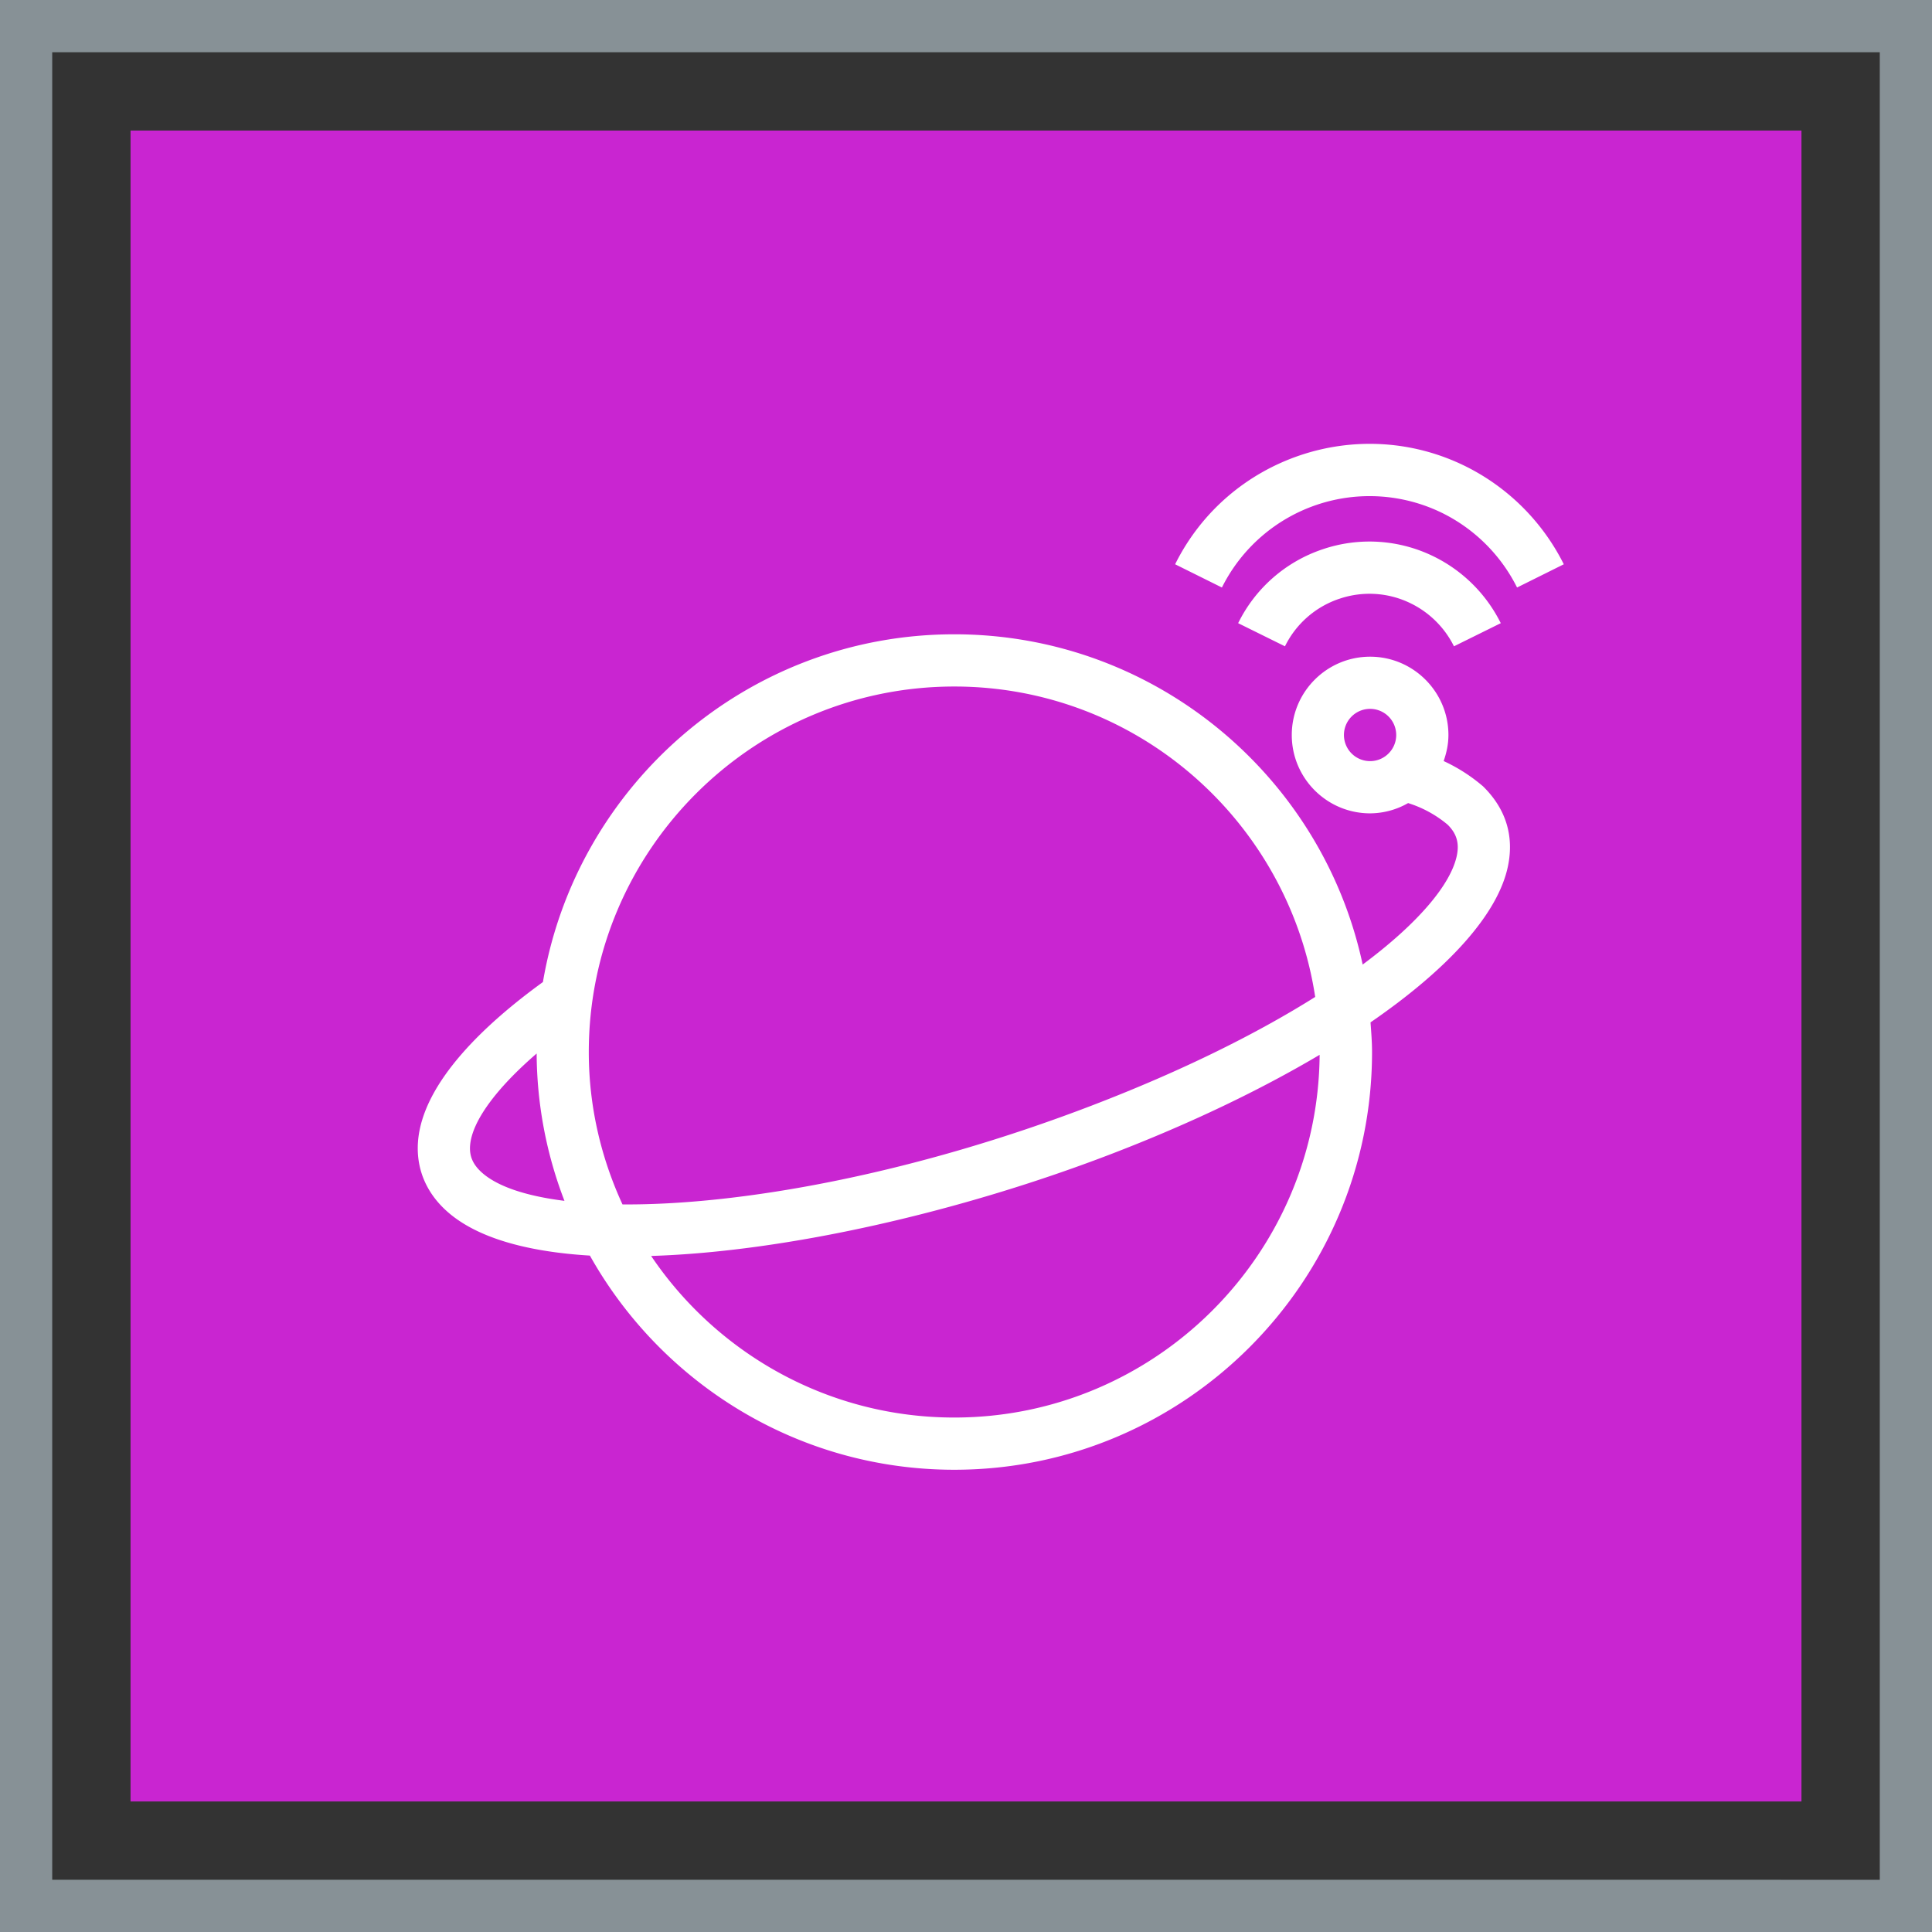 <svg xmlns="http://www.w3.org/2000/svg" viewBox="0 0 74 74"><rect x="0" y="0" width="74" height="74" fill="#333333" stroke="none"/><title>Icon-Architecture-Category/48/Satellite_48</title><g fill="none" fill-rule="evenodd"><path fill="#C925D1" d="M5 5h64v64H5z"/><path stroke="#879196" stroke-width="2" d="M1 1h72v72H1z"/><path fill="#FFF" d="M50.545 40.402c-2.264 1.342-4.963 2.64-7.995 3.804-5.776 2.217-12.409 3.737-17.61 3.9 2.516 3.73 6.782 6.189 11.611 6.189 7.683 0 13.935-6.223 13.994-13.893M21.62 45.995a15.9 15.9 0 0 1-1.065-5.643c-1.552 1.34-2.483 2.605-2.55 3.53-.028.385.095.687.398.98.586.563 1.705.944 3.217 1.133m.932-5.7c0 2.085.471 4.057 1.291 5.837 4.506.033 11.091-1.145 17.991-3.793 3.525-1.353 6.36-2.783 8.541-4.154-1.022-6.72-6.822-11.89-13.823-11.89-7.72 0-14 6.28-14 14m30.926-12.142a1.001 1.001 0 1 0-1 1c.551 0 1-.448 1-1m3.31 1.95c.89.865 1.21 1.91.971 3.068-.377 1.837-2.278 3.934-5.265 5.988.027.377.058.752.058 1.136 0 8.822-7.178 16-16 16-5.99 0-11.217-3.315-13.958-8.203-2.477-.15-4.452-.71-5.576-1.79-.732-.702-1.079-1.59-1.008-2.567.17-2.306 2.66-4.581 4.785-6.12 1.28-7.548 7.85-13.32 15.757-13.32 7.674 0 14.098 5.432 15.641 12.65 2.19-1.63 3.387-3.107 3.607-4.176.1-.483-.012-.85-.359-1.188a4.4 4.4 0 0 0-1.507-.821 2.96 2.96 0 0 1-1.456.393c-1.655 0-3-1.345-3-3 0-1.654 1.345-3 3-3 1.654 0 3 1.346 3 3 0 .35-.073.683-.183.997a6.5 6.5 0 0 1 1.492.954m-5.49-7.168a3.58 3.58 0 0 1 2.756.183c.707.349 1.288.93 1.637 1.636l1.793-.886a5.64 5.64 0 0 0-2.543-2.543 5.58 5.58 0 0 0-4.286-.285 5.58 5.58 0 0 0-3.23 2.828l1.793.886a3.59 3.59 0 0 1 2.08-1.82m8.6-1.322-1.79.89a6.35 6.35 0 0 0-2.845-2.844 6.32 6.32 0 0 0-8.46 2.844l-1.792-.89c2.038-4.105 7.036-5.785 11.141-3.745a8.37 8.37 0 0 1 3.746 3.745"/></g></svg>